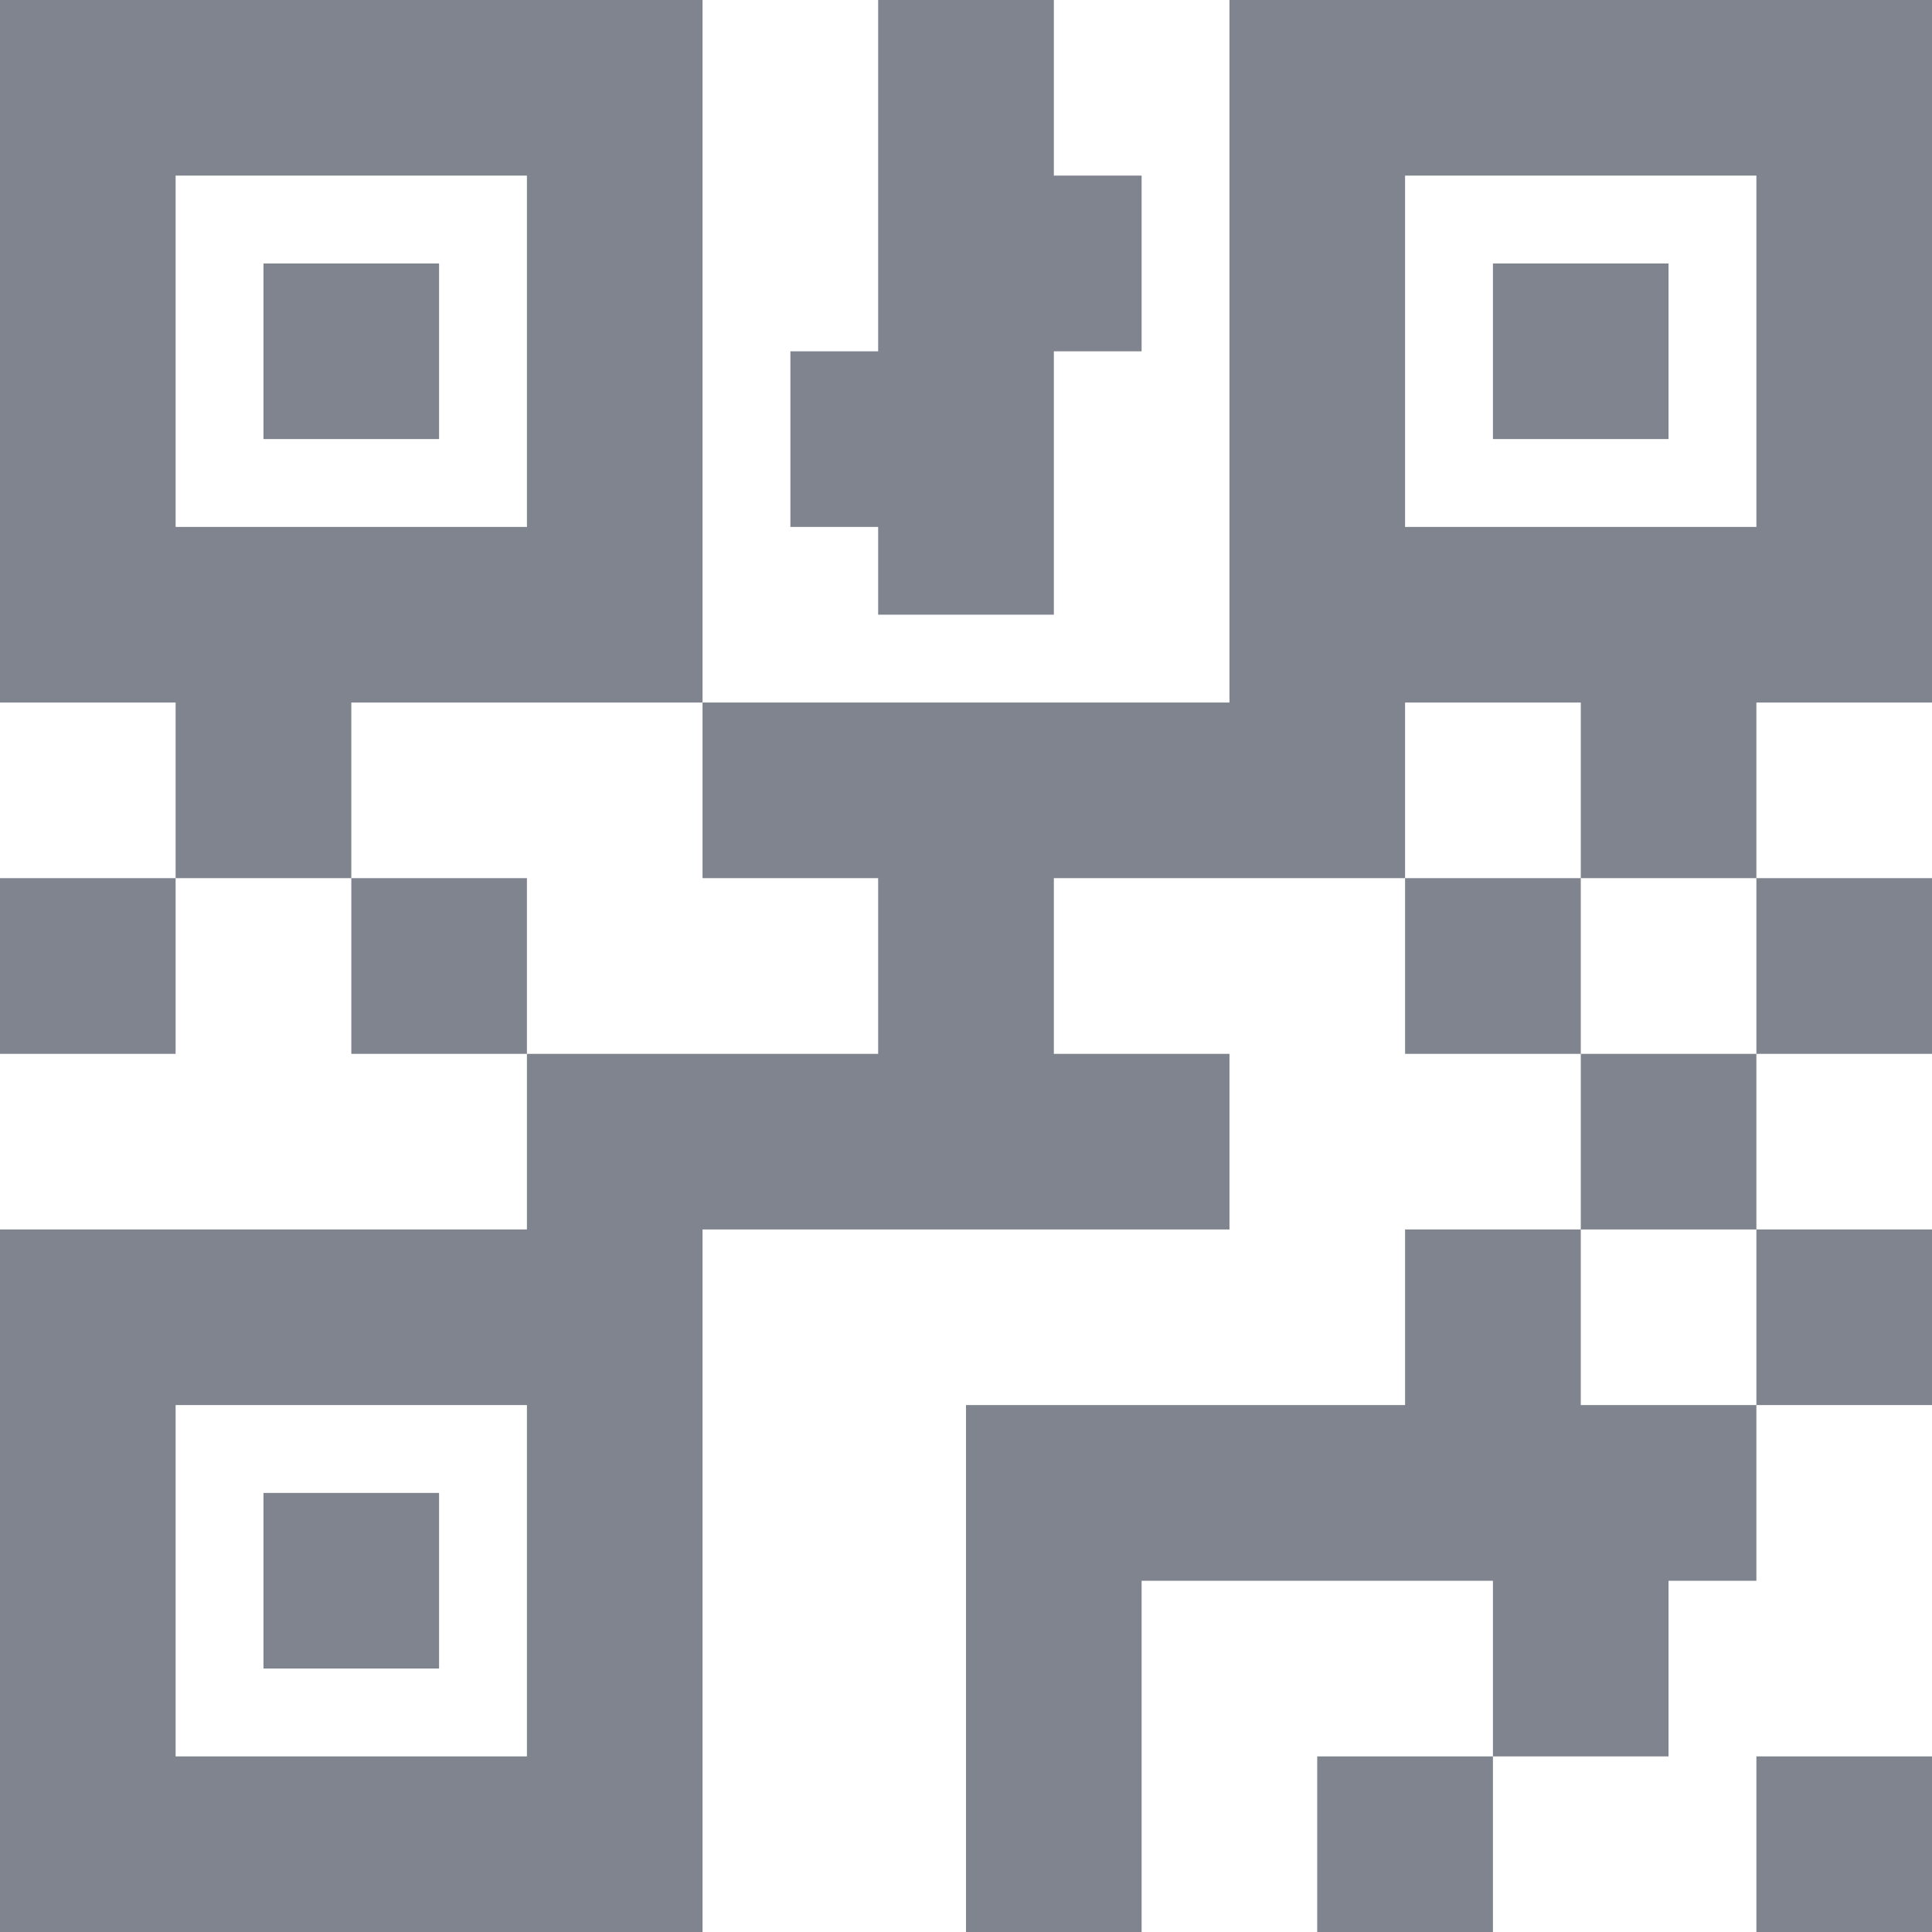 <svg xmlns="http://www.w3.org/2000/svg" width="19" height="19" viewBox="0 0 19 19" fill="none">
  <path d="M0 0V6.909H1.727V8.636H3.455V6.909H6.909V0H0ZM6.909 6.909V8.636H8.636V10.364H5.182V12.091H0V19H6.909V12.091H12.091V10.364H10.364V8.636H13.818V6.909H15.546V8.636H17.273V6.909H19V0H12.091V6.909H6.909ZM17.273 8.636V10.364H19V8.636H17.273ZM17.273 10.364H15.546V12.091H17.273V10.364ZM17.273 12.091V13.818H19V12.091H17.273ZM17.273 13.818H15.546V12.091H13.818V13.818H9.5V19H11.227V15.546H14.682V17.273H16.409V15.546H17.273V13.818ZM14.682 17.273H12.954V19H14.682V17.273ZM15.546 10.364V8.636H13.818V10.364H15.546ZM5.182 10.364V8.636H3.455V10.364H5.182ZM1.727 8.636H0V10.364H1.727V8.636ZM8.636 0V3.455H7.773V5.182H8.636V6.045H10.364V3.455H11.227V1.727H10.364V0H8.636ZM1.727 1.727H5.182V5.182H1.727V1.727ZM13.818 1.727H17.273V5.182H13.818V1.727ZM2.591 2.591V4.318H4.318V2.591H2.591ZM14.682 2.591V4.318H16.409V2.591H14.682ZM1.727 13.818H5.182V17.273H1.727V13.818ZM2.591 14.682V16.409H4.318V14.682H2.591ZM17.273 17.273V19H19V17.273H17.273Z" fill="#80848F"/>
</svg>